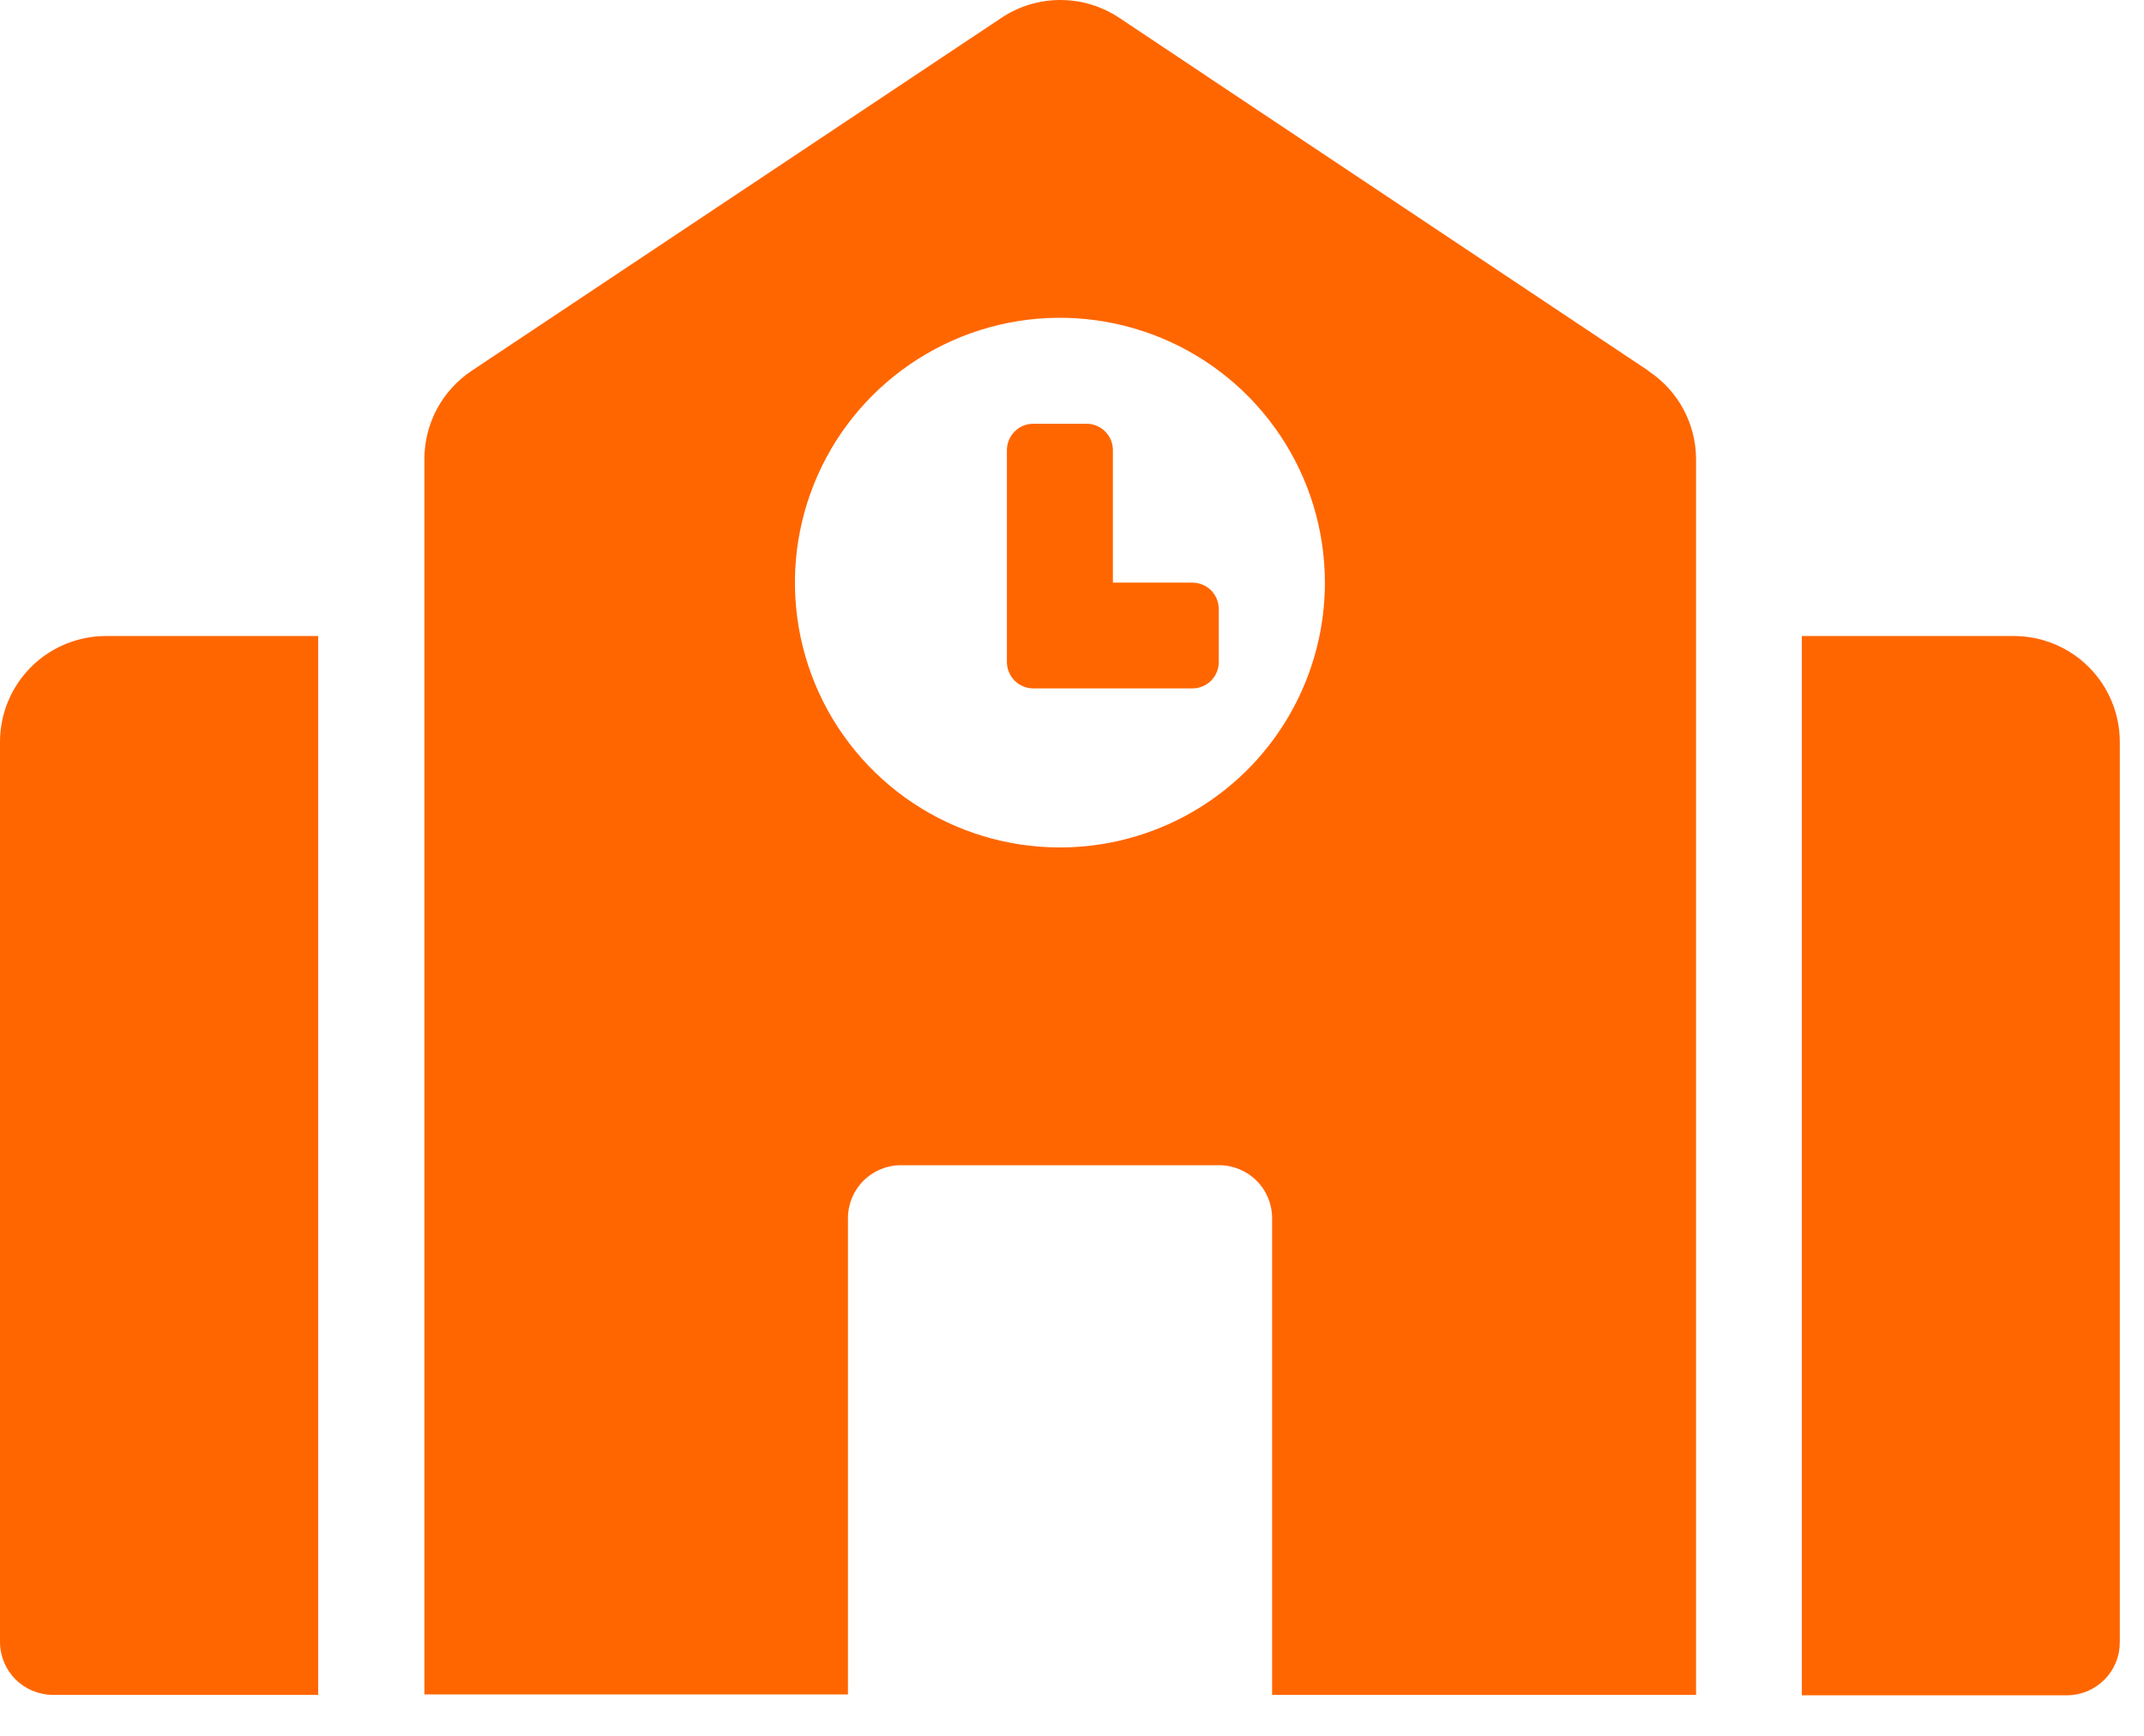 <svg width="42" height="34" viewBox="0 0 42 34" fill="none" xmlns="http://www.w3.org/2000/svg">
<path d="M0 14.524V32.16C0 32.435 0.109 32.699 0.304 32.894C0.499 33.088 0.763 33.197 1.038 33.197H6.233V12.458H2.076C1.527 12.458 1 12.675 0.611 13.062C0.222 13.45 0.002 13.975 0 14.524ZM23.358 11.412H21.801V8.817C21.801 8.749 21.788 8.681 21.762 8.618C21.735 8.555 21.697 8.498 21.648 8.45C21.6 8.402 21.542 8.363 21.479 8.338C21.415 8.312 21.348 8.299 21.279 8.3H20.243C20.106 8.3 19.974 8.354 19.877 8.451C19.78 8.548 19.725 8.68 19.725 8.817V12.967C19.725 13.104 19.78 13.236 19.877 13.333C19.974 13.43 20.106 13.484 20.243 13.484H23.358C23.495 13.484 23.627 13.43 23.724 13.333C23.821 13.236 23.875 13.104 23.875 12.967V11.929C23.875 11.792 23.821 11.661 23.724 11.563C23.627 11.466 23.495 11.412 23.358 11.412ZM32.295 7.264L21.924 0.348C21.583 0.121 21.182 0 20.772 0C20.362 0 19.961 0.121 19.62 0.348L9.238 7.264C8.955 7.453 8.722 7.708 8.561 8.008C8.4 8.308 8.315 8.642 8.314 8.983V33.189H16.611V23.861C16.611 23.585 16.72 23.322 16.915 23.127C17.109 22.933 17.373 22.823 17.649 22.823H23.882C24.157 22.823 24.421 22.933 24.616 23.127C24.811 23.322 24.92 23.585 24.92 23.861V33.197H33.225V8.991C33.224 8.651 33.139 8.316 32.978 8.017C32.817 7.717 32.584 7.462 32.301 7.273L32.295 7.264ZM20.763 16.599C19.737 16.599 18.733 16.295 17.879 15.725C17.026 15.155 16.36 14.345 15.967 13.397C15.575 12.449 15.472 11.406 15.672 10.4C15.872 9.394 16.367 8.469 17.093 7.744C17.819 7.019 18.744 6.525 19.75 6.324C20.758 6.124 21.801 6.227 22.75 6.62C23.698 7.012 24.509 7.677 25.079 8.53C25.65 9.383 25.954 10.386 25.954 11.412C25.954 12.787 25.407 14.107 24.434 15.08C23.46 16.052 22.14 16.599 20.763 16.599ZM39.45 12.458H35.297V33.206H40.488C40.625 33.206 40.76 33.179 40.886 33.127C41.011 33.075 41.126 32.998 41.222 32.902C41.319 32.806 41.395 32.691 41.447 32.566C41.5 32.44 41.526 32.305 41.526 32.169V14.524C41.524 13.975 41.304 13.45 40.915 13.062C40.526 12.675 39.999 12.458 39.45 12.458Z" fill="#FF6600"/>
</svg>
